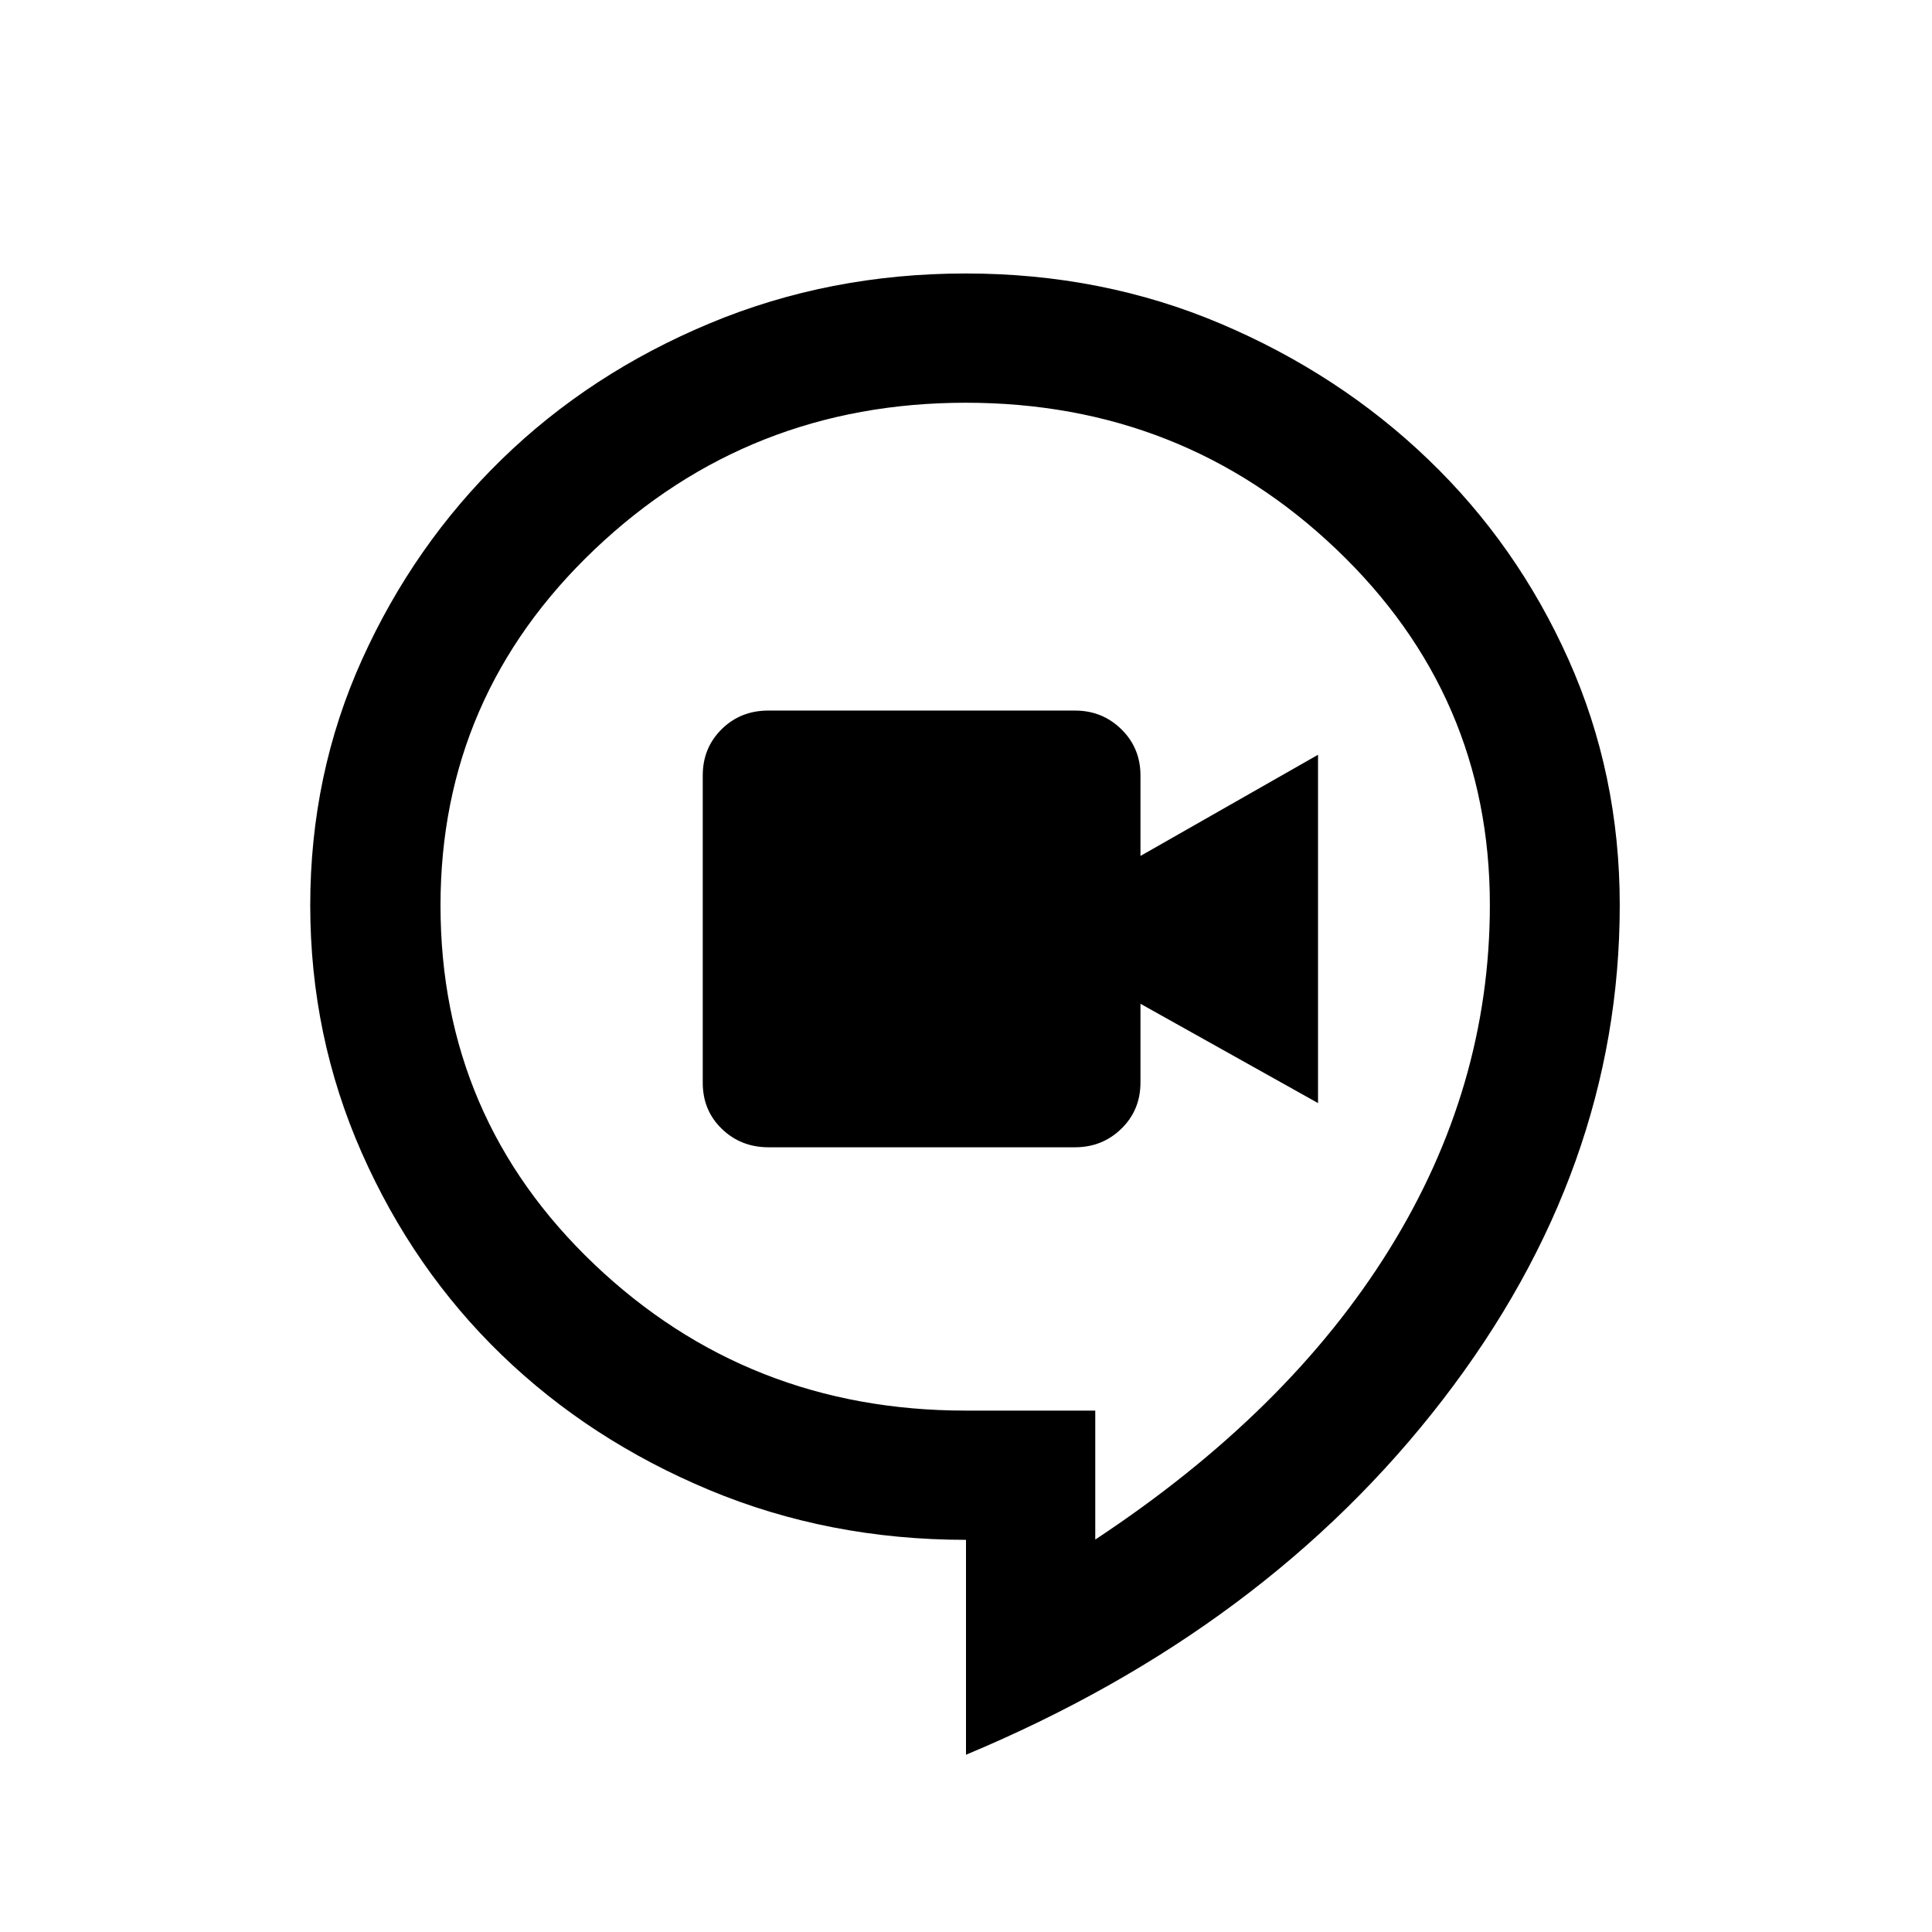 <svg xmlns="http://www.w3.org/2000/svg" height="20" viewBox="0 96 960 960" width="20"><path d="M381.87 666.077h152.263q13.628 0 23.093-9.251 9.466-9.25 9.466-22.925v-39.132l88.23 49.346V471.039l-88.23 50.273v-40.007q0-13.604-9.474-22.916-9.473-9.311-23.039-9.311H381.728q-13.758 0-23.147 9.265-9.388 9.265-9.388 22.962v152.753q0 13.68 9.465 22.849 9.466 9.17 23.212 9.17ZM480 967.921V861.139q-68.201 0-127.516-24.75-59.315-24.75-103.187-67.127-43.872-42.378-69.507-100.365-25.634-57.987-25.634-123.045 0-65.163 25.734-122.126 25.735-56.962 69.523-99.595 43.789-42.632 103.181-67.438 59.392-24.806 127.259-24.806 67.867 0 126.739 24.978t103.084 67.417q44.212 42.439 69.69 99.409 25.478 56.97 25.478 122.04 0 131.538-87.903 245.729Q629.037 905.652 480 967.921Zm64.23-106.922q95.84-63.278 145.958-143.929 50.118-80.651 50.118-171.443 0-104.027-76.355-176.768-76.356-72.742-184.076-72.742t-184.354 72.822q-76.635 72.821-76.635 176.959 0 105.616 76.414 178.319 76.413 72.703 184.632 72.703h64.298v64.079ZM480 577.616Z"/></svg>